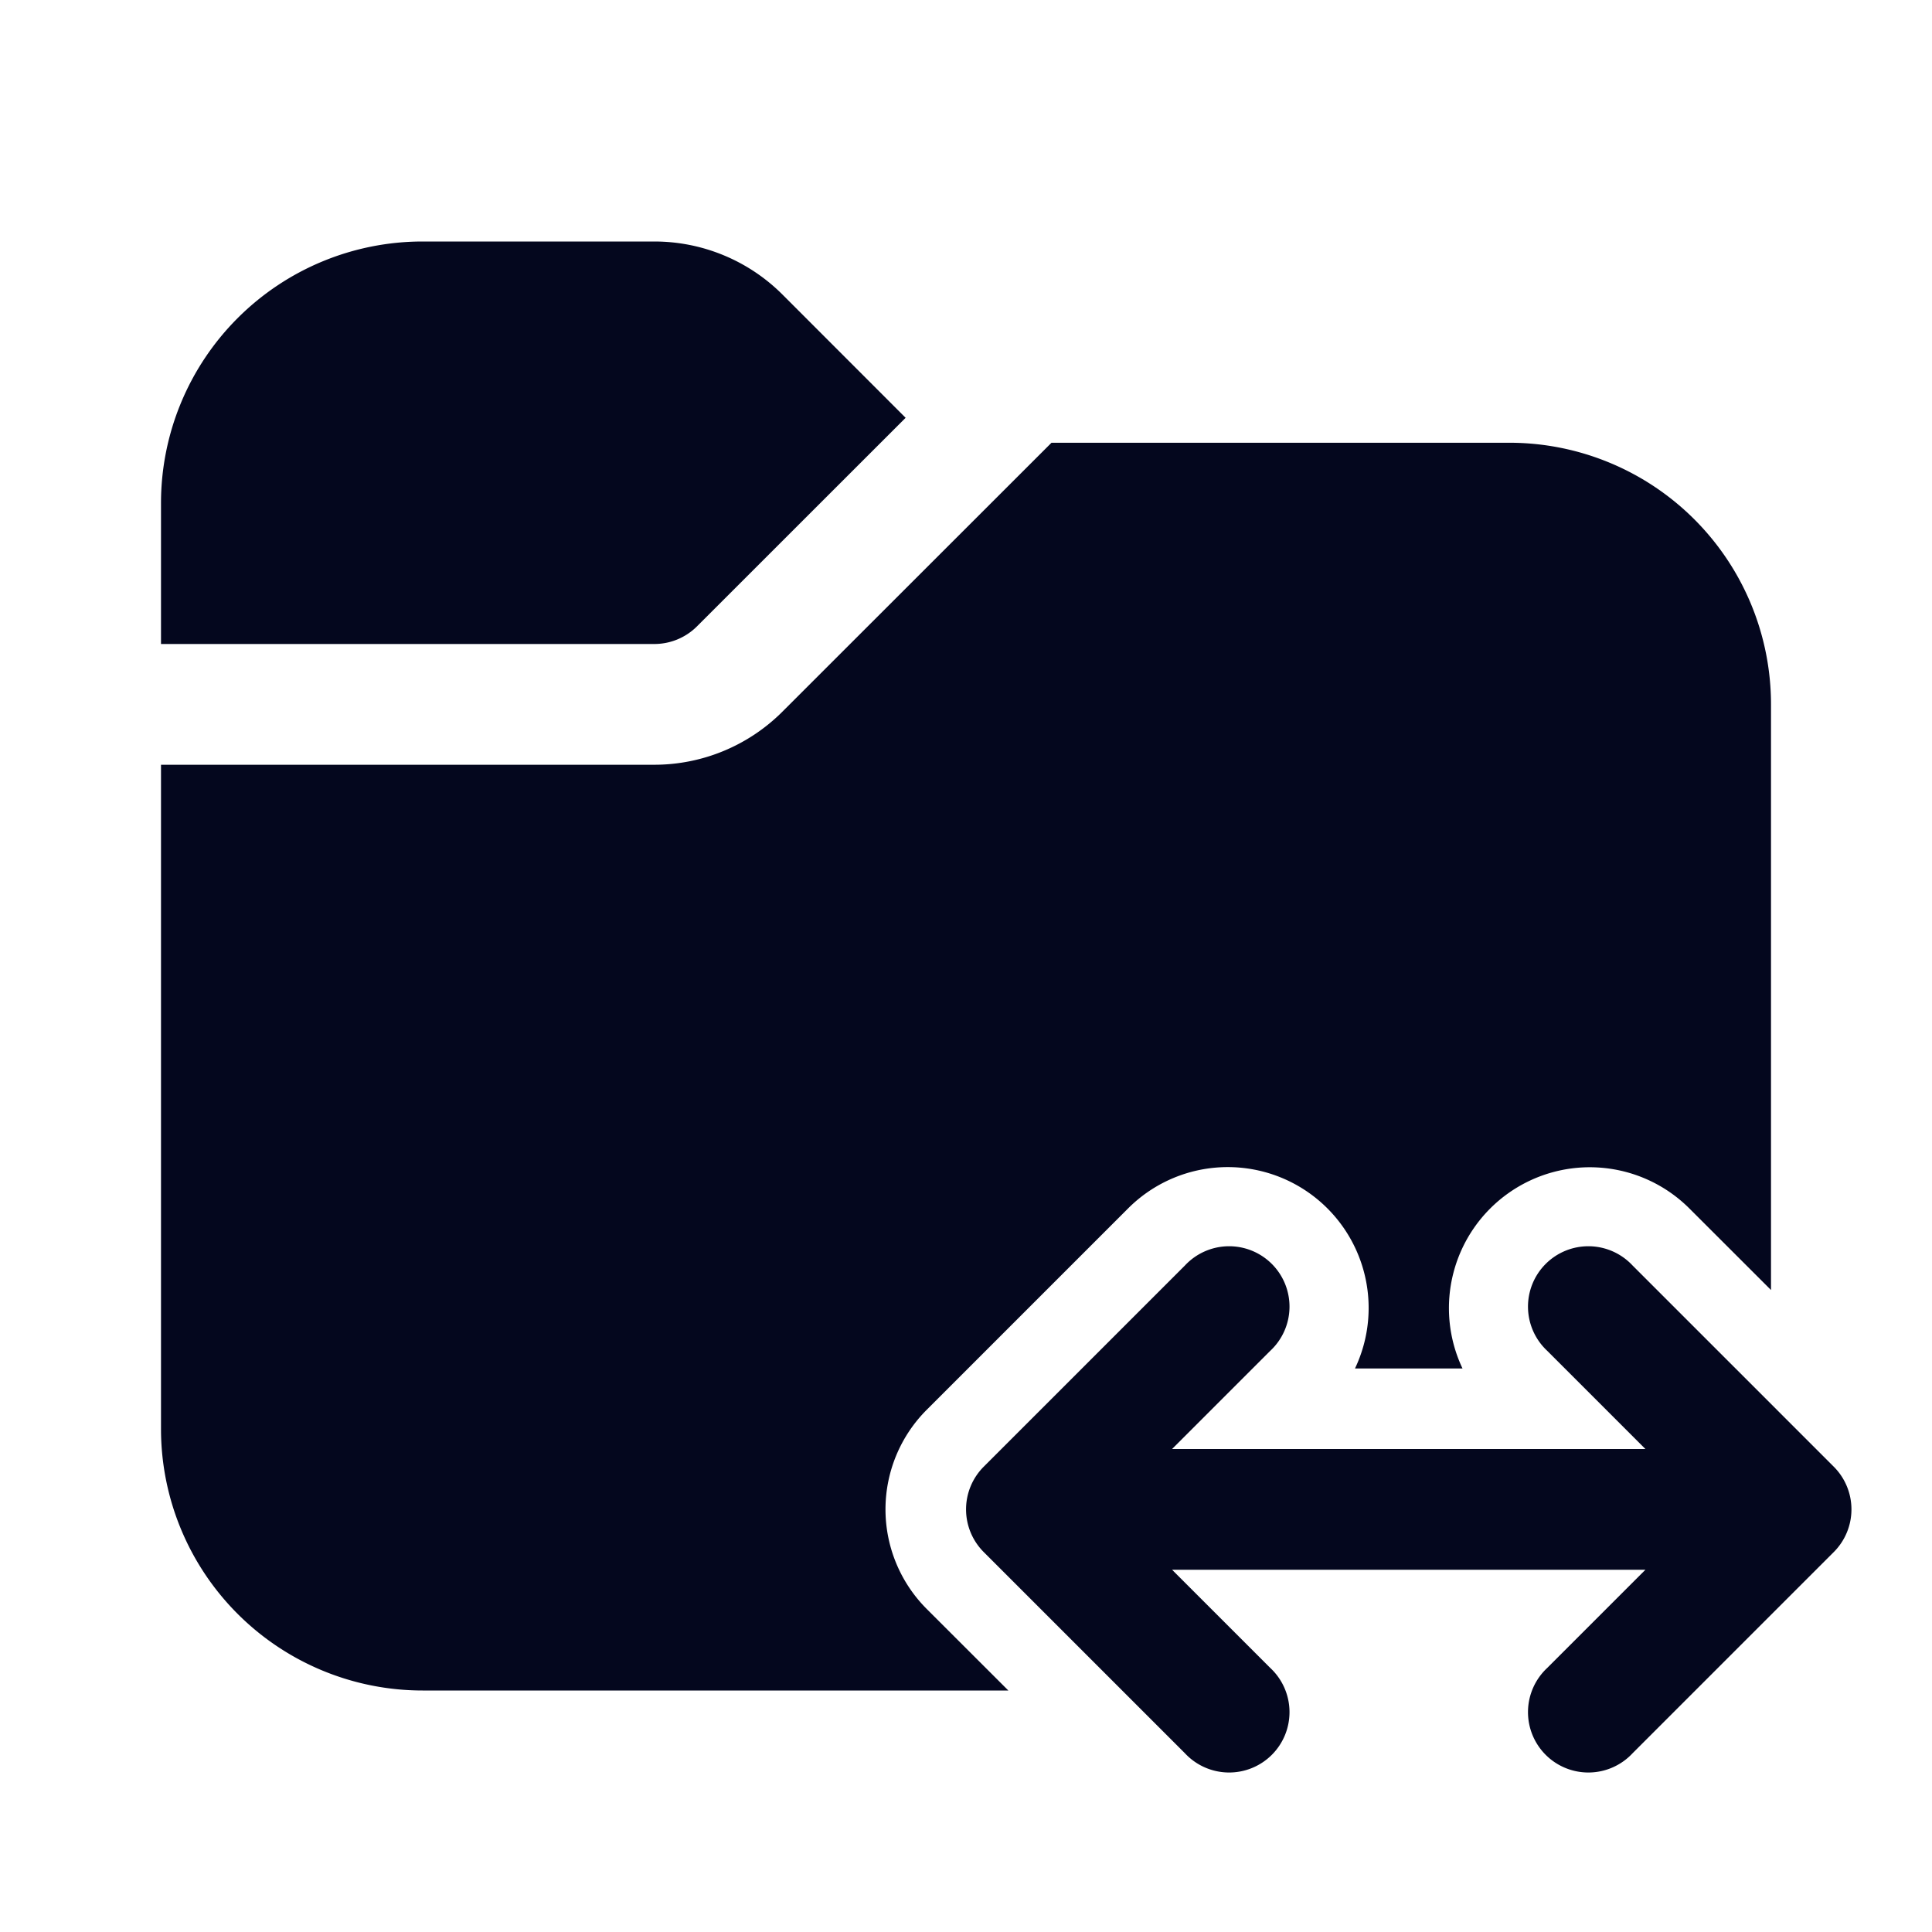 <svg xmlns="http://www.w3.org/2000/svg" width="24" height="24" fill="none"><path fill="#04071E" d="M2 6.25V8h6.129a.75.75 0 0 0 .53-.22l2.591-2.59-1.53-1.531A2.25 2.25 0 0 0 8.129 3H5.25A3.25 3.25 0 0 0 2 6.25m0 11.5V9.5h6.129a2.25 2.25 0 0 0 1.59-.659L13.062 5.5h5.689A3.25 3.25 0 0 1 22 8.75v7.275l-1.013-1.012A1.75 1.75 0 0 0 18.168 17h-1.336a1.75 1.75 0 0 0-2.82-1.987l-2.5 2.5a1.75 1.75 0 0 0 0 2.474L12.526 21H5.25A3.25 3.25 0 0 1 2 17.75m13.78-.97a.75.75 0 1 0-1.06-1.06l-2.5 2.5a.75.75 0 0 0 0 1.06l2.5 2.5a.75.75 0 1 0 1.06-1.06l-1.22-1.22h5.88l-1.22 1.22a.75.75 0 1 0 1.06 1.06l2.5-2.5a.75.75 0 0 0 0-1.06l-2.5-2.5a.75.75 0 1 0-1.06 1.06L20.44 18h-5.88z"/></svg>